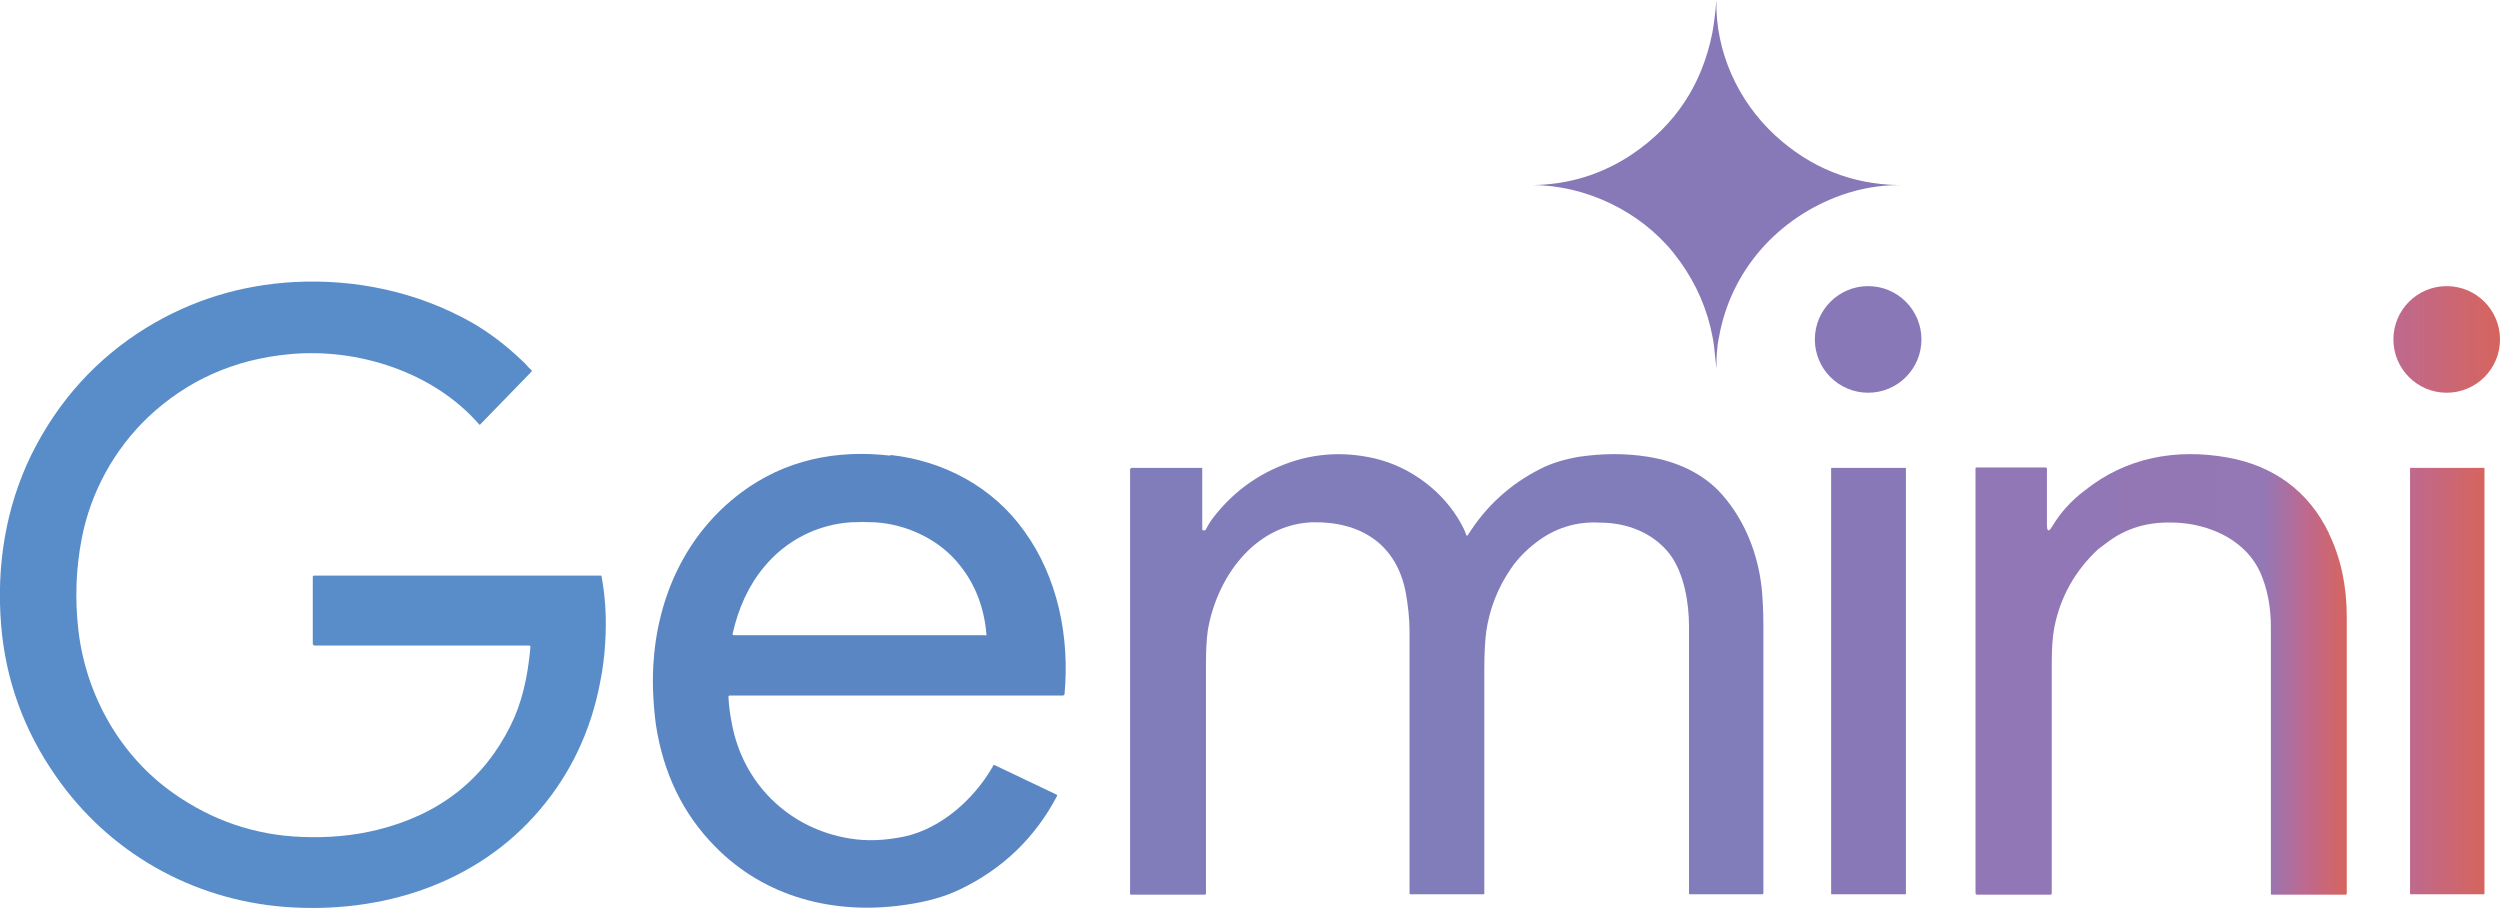 <?xml version="1.0" encoding="UTF-8"?>
<svg id="Layer_2" data-name="Layer 2" xmlns="http://www.w3.org/2000/svg" xmlns:xlink="http://www.w3.org/1999/xlink" viewBox="0 0 67.54 24.53">
  <defs>
    <style>
      .cls-1 {
        fill: url(#linear-gradient);
      }

      .cls-1, .cls-2, .cls-3, .cls-4, .cls-5, .cls-6, .cls-7, .cls-8 {
        stroke-width: 0px;
      }

      .cls-2 {
        fill: url(#linear-gradient-2);
      }

      .cls-3 {
        fill: url(#linear-gradient-3);
      }

      .cls-4 {
        fill: #817cba;
      }

      .cls-5 {
        fill: #5b86c4;
      }

      .cls-6 {
        fill: #588dca;
      }

      .cls-7 {
        fill: #8978b7;
      }

      .cls-8 {
        fill: #8779b8;
      }
    </style>
    <linearGradient id="linear-gradient" x1="64.66" y1="17.62" x2="67.54" y2="17.62" gradientTransform="translate(0 26.79) scale(1 -1)" gradientUnits="userSpaceOnUse">
      <stop offset="0" stop-color="#4a9dd6"/>
      <stop offset="0" stop-color="#5d81c1"/>
      <stop offset="0" stop-color="#9477b5"/>
      <stop offset="0" stop-color="#be698f"/>
      <stop offset="1" stop-color="#d6645d"/>
    </linearGradient>
    <linearGradient id="linear-gradient-2" x1="53.37" y1="8.57" x2="63.4" y2="8.57" gradientTransform="translate(0 26.79) scale(1 -1)" gradientUnits="userSpaceOnUse">
      <stop offset="0" stop-color="#4a9dd6"/>
      <stop offset="0" stop-color="#5d81c1"/>
      <stop offset="0" stop-color="#9177b6"/>
      <stop offset=".78" stop-color="#9477b5"/>
      <stop offset=".89" stop-color="#be698f"/>
      <stop offset="1" stop-color="#d6645d"/>
    </linearGradient>
    <linearGradient id="linear-gradient-3" x1="65.1" y1="8.39" x2="67.12" y2="8.39" xlink:href="#linear-gradient"/>
  </defs>
  <g id="Layer_1-2" data-name="Layer 1">
    <path class="cls-8" d="M51.33,5.01s.02,0,0-.01c0,0-.02,0-.03,0-1.28-.02-2.39-.47-3.34-1.34-1-.92-1.62-2.26-1.59-3.65,0,0,0,0,0,0,0,0,0,0,0,0,0,0,0,0,0,0-.03.36-.07.66-.11.88-.28,1.4-1,2.49-2.17,3.28-.81.54-1.71.82-2.7.83,0,0,0,0,0,0h0s0,0,0,0c1.45,0,2.92.71,3.82,1.83.48.6.82,1.27,1,2.01.04.17.08.36.1.55.02.2.04.39.06.57,0,.04,0,.04,0,0,0-.29.01-.57.07-.85.32-1.81,1.6-3.23,3.31-3.84.51-.18,1.03-.27,1.58-.27Z"/>
    <path class="cls-6" d="M16.25,15.55h-7.77s-.03.01-.03.03v1.82s.02.04.04.04h5.81s.04.01.03.04c-.07.82-.24,1.53-.53,2.11-.73,1.48-1.94,2.42-3.61,2.83-.65.16-1.33.22-2.05.19-1.25-.05-2.4-.44-3.44-1.17-1.45-1.01-2.37-2.65-2.58-4.39-.1-.86-.07-1.69.09-2.51.24-1.24.87-2.39,1.79-3.27,1.05-.99,2.32-1.56,3.81-1.7,1.85-.18,3.9.48,5.13,1.89.01.02.03.02.04,0l1.38-1.42s.01-.03,0-.04c-.1-.08-.17-.19-.27-.27-.43-.41-.88-.75-1.35-1.02-1.45-.82-3.13-1.18-4.8-1.09-1.44.08-2.77.49-3.98,1.23-1.35.83-2.39,1.98-3.11,3.43C.15,13.71-.1,15.3.03,16.88c.12,1.49.62,2.86,1.48,4.09,1.43,2.06,3.67,3.33,6.17,3.53,2.6.2,5.2-.61,6.91-2.63.83-.98,1.37-2.12,1.62-3.42.07-.34.12-.71.14-1.09.04-.61.01-1.21-.1-1.8,0,0,0-.01-.02-.01Z"/>
    <circle class="cls-7" cx="50.47" cy="9.17" r="1.44"/>
    <circle class="cls-1" cx="66.1" cy="9.17" r="1.44"/>
    <path class="cls-5" d="M24.06,12.31c-1.46-.17-2.85.11-4.04,1-1.48,1.11-2.26,2.8-2.37,4.65-.03.55,0,1.09.07,1.62.2,1.31.73,2.41,1.6,3.29,1.34,1.37,3.21,1.85,5.1,1.58.59-.08,1.1-.22,1.51-.42,1.15-.55,2.03-1.39,2.63-2.53,0,0,0,0,0,0,0-.01,0-.03-.01-.03l-1.68-.8s0,0,0,0c-.02,0-.05,0-.05.03,0,.02-.01.04-.03.06-.5.85-1.38,1.63-2.36,1.84-.53.11-1.02.13-1.49.05-1.63-.27-2.87-1.48-3.17-3.11-.05-.25-.08-.49-.09-.71,0-.02.01-.04.03-.04h9.01s.04-.01.04-.04c.14-1.54-.18-3.14-1.08-4.39-.84-1.19-2.17-1.91-3.63-2.07ZM26.63,17.16h-6.81s-.03-.01-.03-.03c.16-.71.44-1.32.85-1.81.58-.71,1.43-1.15,2.35-1.21.2-.01.41-.01.64,0,.87.05,1.76.47,2.3,1.16.42.52.66,1.15.72,1.87,0,.02,0,.03-.03.03Z"/>
    <path class="cls-4" d="M47.59,15.86c-.1-.9-.45-1.79-1.05-2.48-.51-.59-1.25-.92-2.02-1.04-.62-.1-1.24-.09-1.86,0-.41.07-.76.18-1.05.33-.81.41-1.46,1-1.95,1.78-.02.03-.04.03-.05,0-.03-.1-.08-.2-.13-.29-.47-.87-1.36-1.54-2.32-1.77-.72-.17-1.42-.16-2.12.04-.93.28-1.68.8-2.26,1.55-.07.09-.14.2-.2.32,0,.02-.02.02-.04.03h-.03s-.03,0-.03-.03v-1.65s0,0,0,0c0,0,0-.01-.01-.01h-1.9s-.04.02-.04.04v11.47s0,.02.02.02h2s.03,0,.03-.03c0-1.98,0-4.06,0-6.23,0-.36.02-.66.05-.88.24-1.42,1.25-2.85,2.81-2.92,1.31-.03,2.29.58,2.54,1.91.06.34.1.69.1,1.04,0,2.3,0,4.66,0,7.07,0,.02,0,.03.03.03h1.97s.02,0,.02-.02c0-2.03,0-4.04,0-6.05,0-.43.02-.77.05-1.02.09-.61.31-1.19.67-1.71.17-.25.39-.48.66-.69.51-.4,1.1-.59,1.75-.55.72,0,1.43.27,1.88.85.39.52.52,1.32.52,1.95,0,2.23,0,4.64,0,7.21,0,.02.01.03.03.03h1.95s.03-.01.03-.03c0-2.34,0-4.74,0-7.21,0-.41-.02-.76-.05-1.07Z"/>
    <path class="cls-2" d="M62.92,14.41c-.55-1.15-1.51-1.83-2.74-2.05-1.4-.25-2.75,0-3.87.9-.37.28-.65.6-.86.95-.1.17-.15.16-.15-.04v-1.51s0-.03-.03-.03h-1.88s-.02,0-.02.02v11.48s.01.04.04.04h1.99s.03,0,.03-.03c0-2.05,0-4.12,0-6.21,0-.39.02-.72.07-.98.16-.82.56-1.53,1.18-2.11.09-.07.19-.14.28-.21.6-.44,1.25-.56,1.98-.5.89.08,1.77.53,2.13,1.35.19.44.28.92.28,1.46,0,2.33,0,4.73,0,7.21,0,.01,0,.02.02.02h2s.03-.01.03-.03c0-2.5,0-4.99,0-7.48,0-.83-.16-1.58-.48-2.24ZM56.32,13.35h0s0,0,0,0c0,0,0,0,0,0Z"/>
    <path class="cls-7" d="M51.48,12.64h-2s-.01,0-.01.01v11.5s0,.01.01.01h2s.01,0,.01-.01v-11.5s0-.01-.01-.01Z"/>
    <path class="cls-3" d="M67.11,12.64h-1.99s-.01,0-.01.01v11.5s0,.01.01.01h1.99s.01,0,.01-.01v-11.5s0-.01-.01-.01Z"/>
  </g>
</svg>